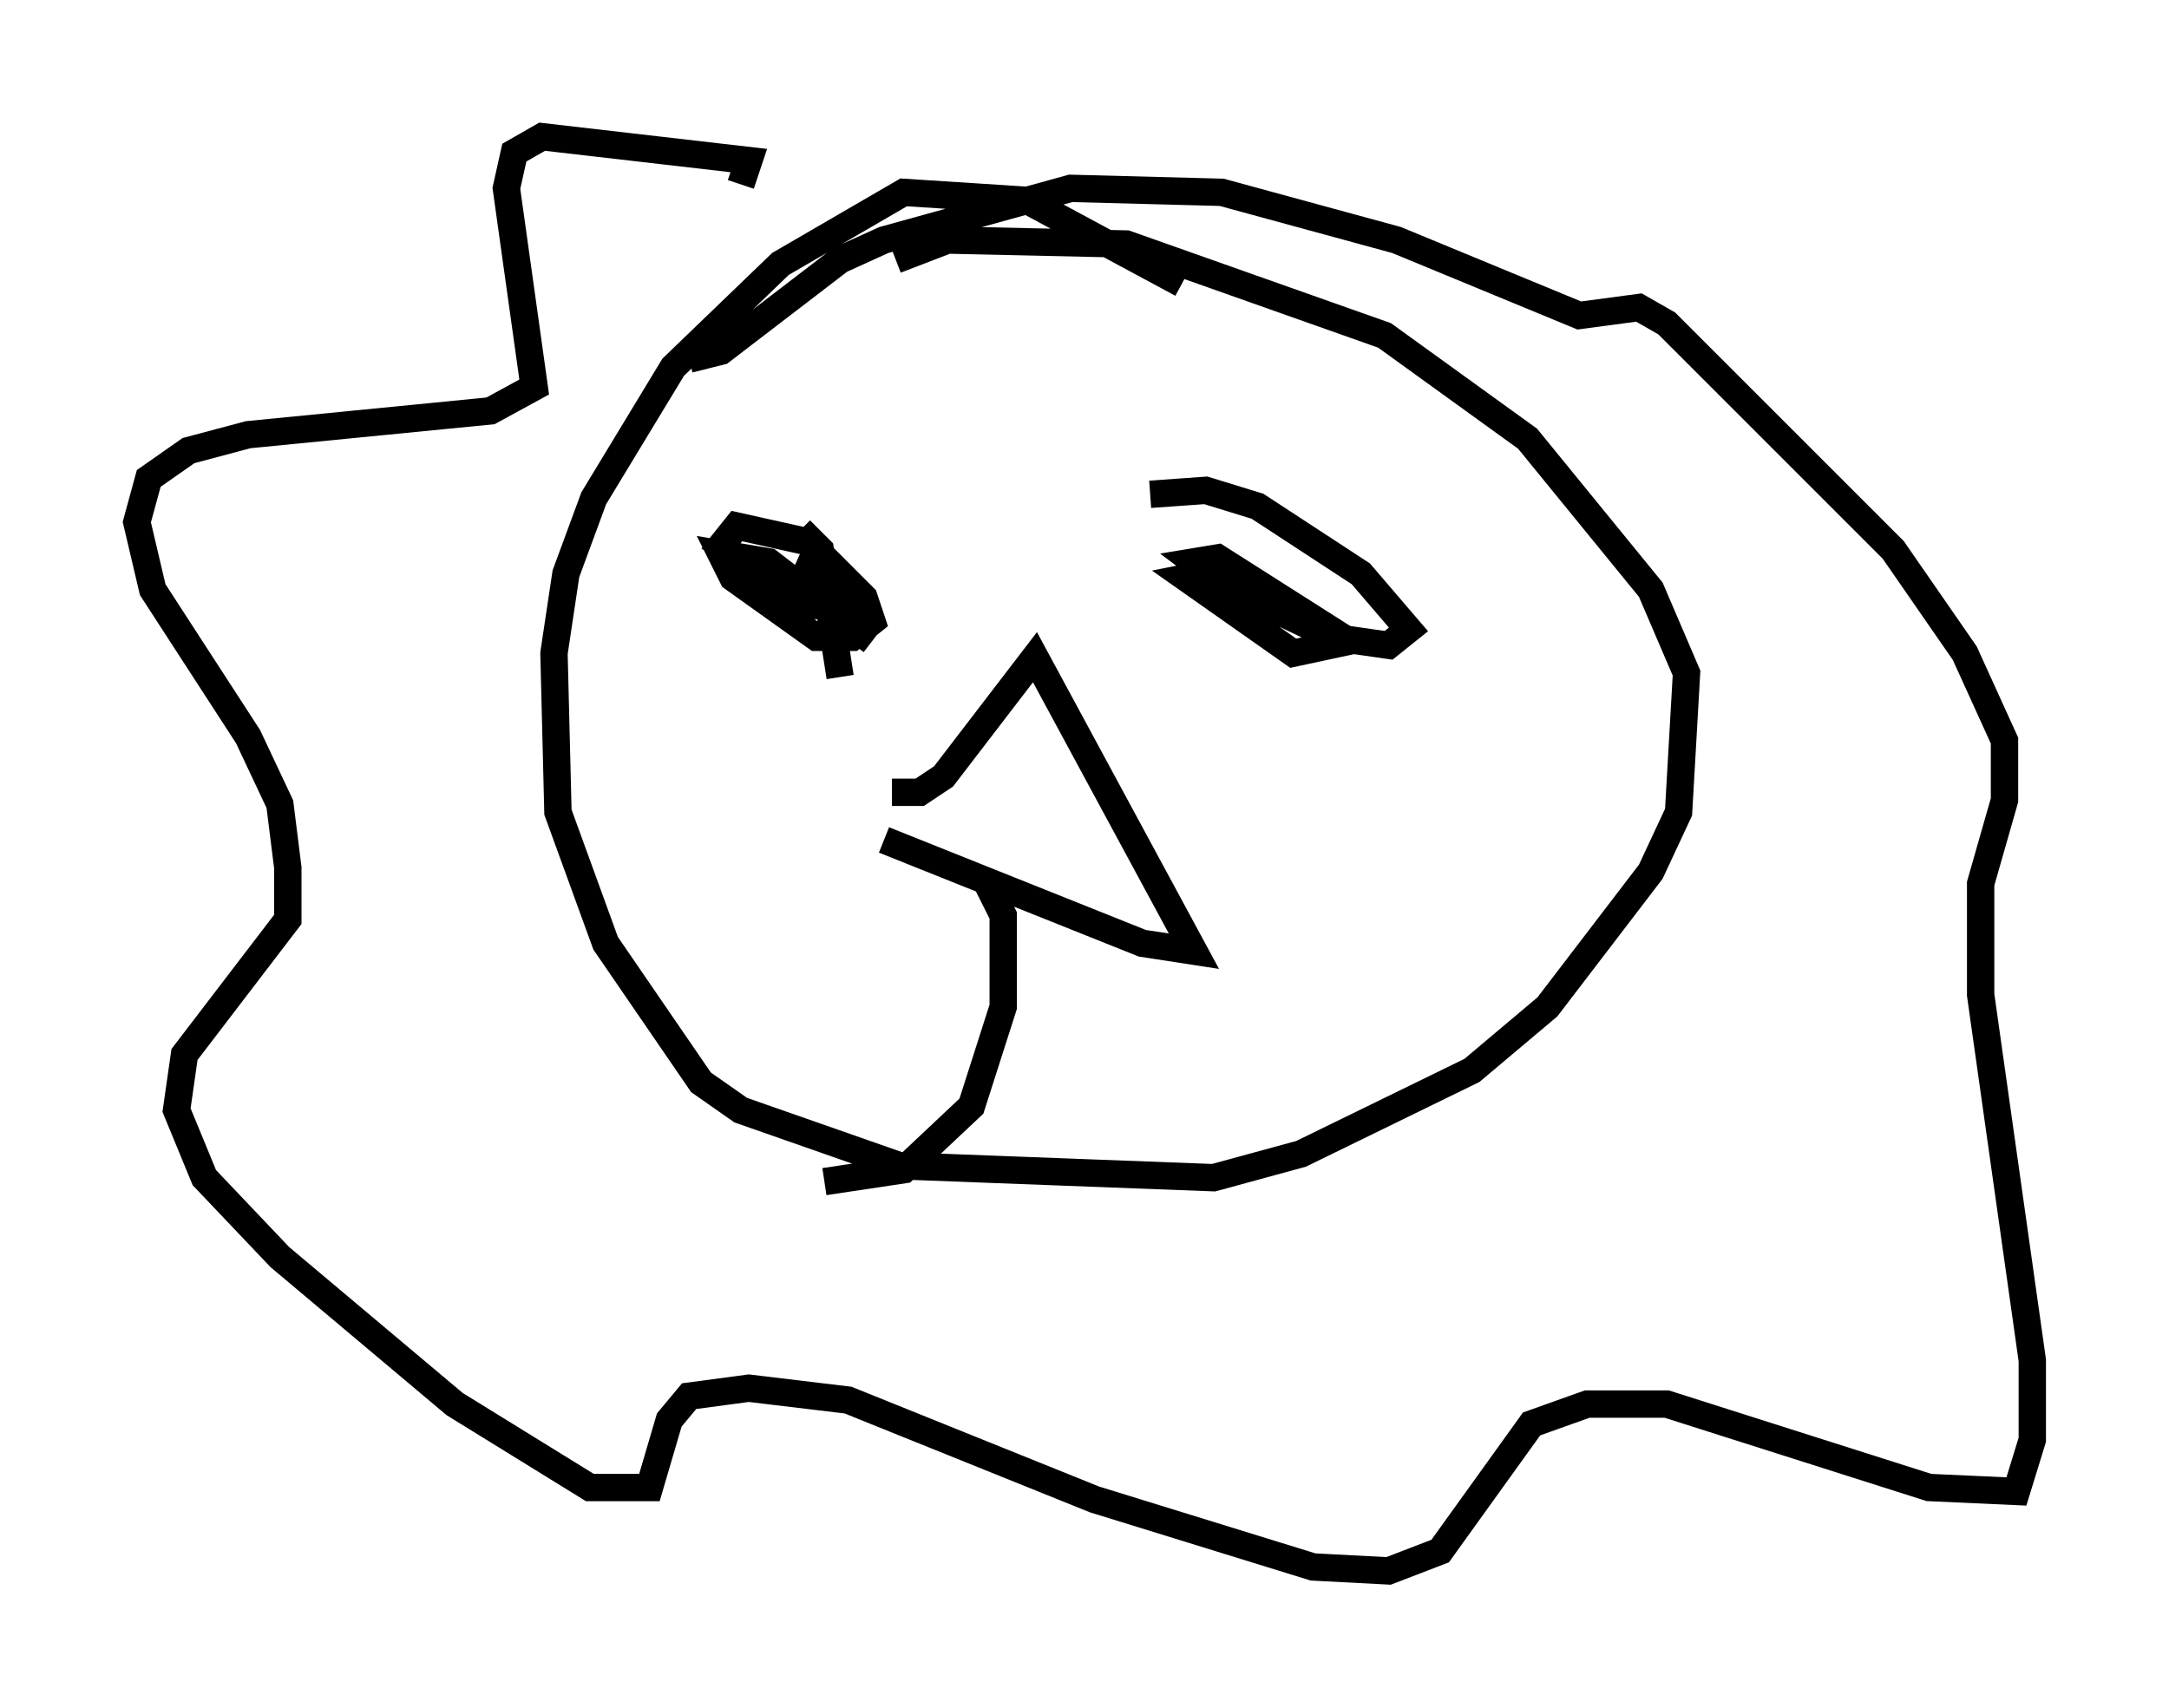 <?xml version="1.0" encoding="utf-8" ?>
<svg baseProfile="full" height="62.436" version="1.1" width="79.285" xmlns="http://www.w3.org/2000/svg" xmlns:ev="http://www.w3.org/2001/xml-events" xmlns:xlink="http://www.w3.org/1999/xlink"><defs /><rect fill="white" height="62.436" width="79.285" x="0" y="0" /><path d="M43.492, 11.246 m-0.291, -0.872 l-5.665, -3.05 -4.503, -0.291 l-4.503, 2.615 -3.922, 3.777 l-2.905, 4.793 -1.017, 2.76 l-0.436, 2.905 0.145, 5.81 l1.743, 4.793 3.486, 5.084 l1.453, 1.017 5.81, 2.034 l11.475, 0.436 3.196, -0.872 l6.246, -3.05 2.76, -2.324 l3.777, -4.939 1.017, -2.179 l0.291, -5.084 -1.307, -3.05 l-4.503, -5.52 -5.229, -3.777 l-9.441, -3.341 -6.536, -0.145 l-1.888, 0.726 m-5.665, -2.76 l0.291, -0.872 -7.553, -0.872 l-1.017, 0.581 -0.291, 1.307 l1.017, 7.263 -1.598, 0.872 l-8.86, 0.872 -2.179, 0.581 l-1.453, 1.017 -0.436, 1.598 l0.581, 2.469 3.486, 5.374 l1.162, 2.469 0.291, 2.324 l0.0, 1.888 -3.777, 4.939 l-0.291, 2.034 1.017, 2.469 l2.76, 2.905 6.391, 5.374 l4.939, 3.05 2.179, 0.0 l0.726, -2.469 0.726, -0.872 l2.179, -0.291 3.631, 0.436 l9.006, 3.631 7.989, 2.469 l2.76, 0.145 1.888, -0.726 l3.341, -4.648 2.034, -0.726 l2.905, 0.0 9.587, 3.05 l3.196, 0.145 0.581, -1.888 l0.0, -2.905 -1.888, -13.363 l0.0, -4.067 0.872, -3.05 l0.0, -2.179 -1.453, -3.196 l-2.615, -3.777 -8.279, -8.279 l-1.017, -0.581 -2.179, 0.291 l-6.682, -2.76 -6.391, -1.743 l-5.52, -0.145 -6.827, 1.888 l-1.598, 0.726 -4.358, 3.341 l-1.162, 0.291 m4.067, 6.246 l0.726, 0.726 0.726, 4.648 m-1.598, -4.212 l1.598, 0.726 0.436, 0.872 l-1.888, 0.0 -2.905, -2.179 l0.581, -0.726 2.615, 0.581 l2.034, 2.034 0.291, 0.872 l-0.726, 0.581 -1.307, 0.0 l-3.05, -2.179 -0.436, -0.872 l1.743, 0.291 3.777, 2.905 m10.168, -5.374 l2.034, -0.145 1.888, 0.581 l3.777, 2.469 1.743, 2.034 l-0.726, 0.581 -2.034, -0.291 l-3.922, -1.888 -1.162, -0.872 l0.872, -0.145 4.793, 3.05 l-2.034, 0.436 -3.922, -2.76 l1.453, -0.291 1.453, 0.872 m-13.654, 7.263 l1.017, 0.0 0.872, -0.581 l3.341, -4.358 5.81, 10.749 l-1.888, -0.291 -9.441, -3.777 m3.777, 1.598 l0.581, 1.162 0.0, 3.341 l-1.162, 3.631 -2.469, 2.324 l-2.905, 0.436 " fill="none" stroke="black" stroke-width="1" /></svg>